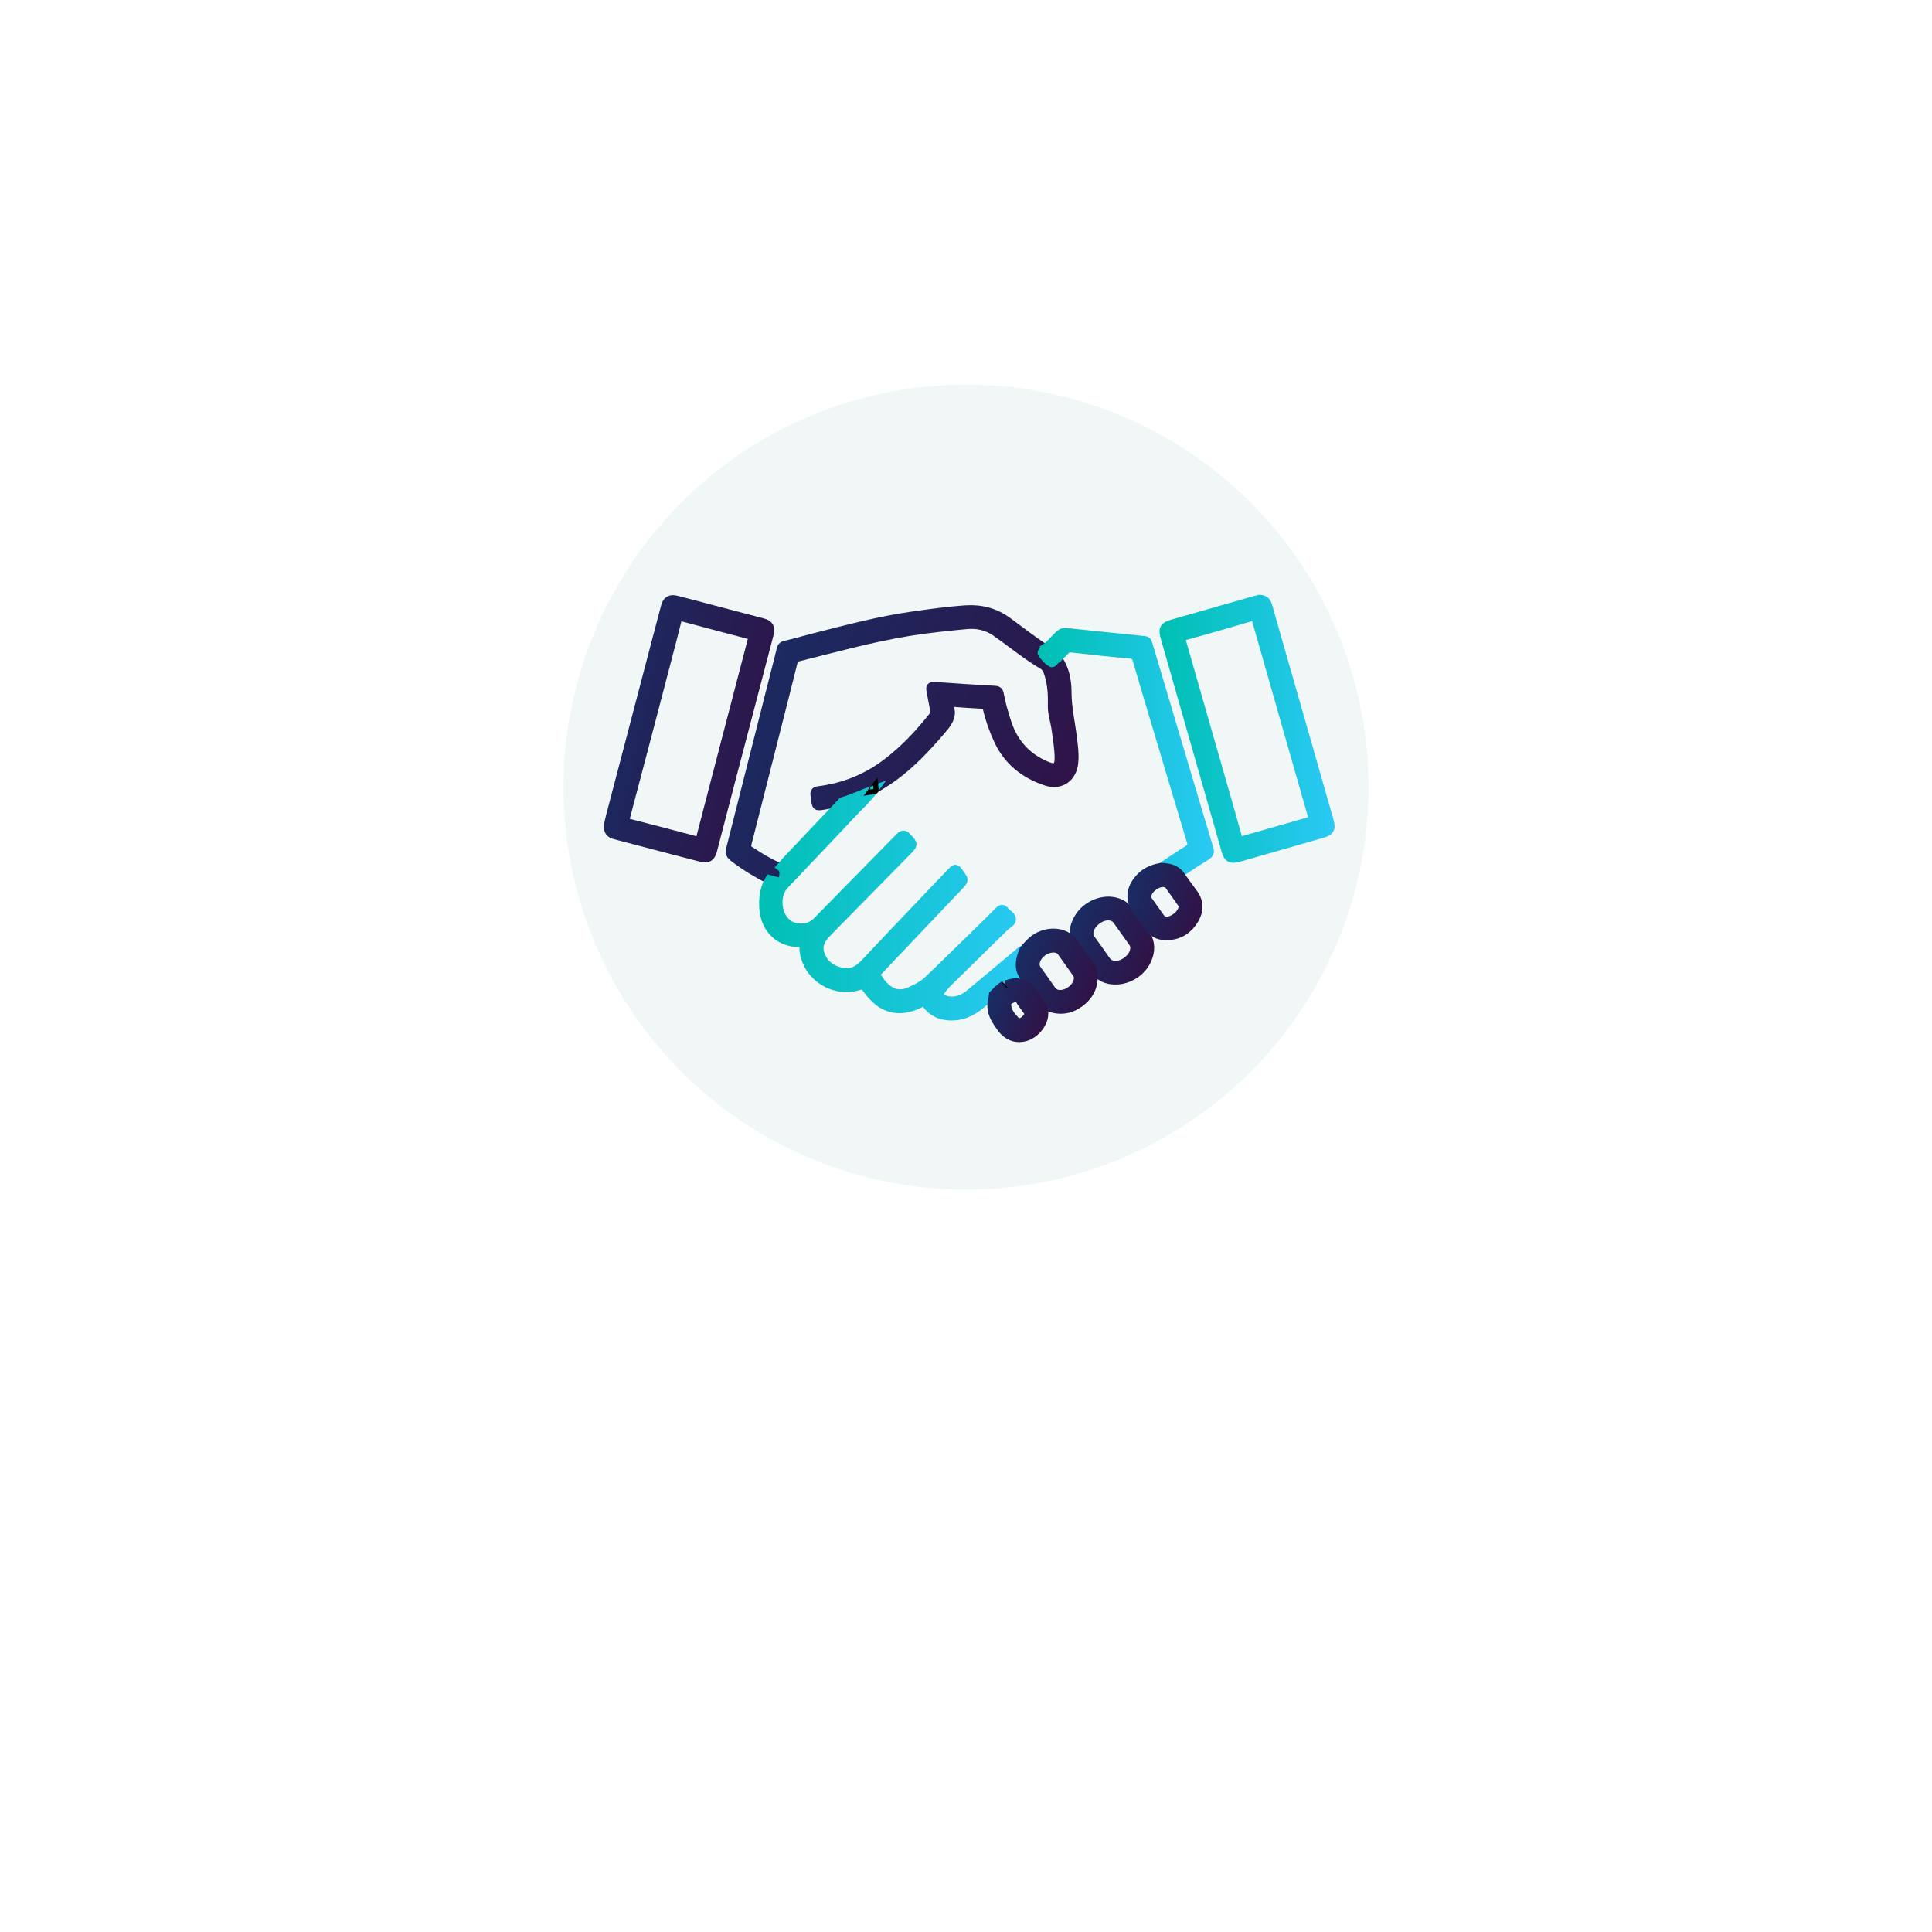 <svg width="216" height="216" viewBox="0 0 216 216" fill="none" xmlns="http://www.w3.org/2000/svg">
<g filter="url(#filter0_d_1_2409)">
<circle cx="108" cy="88" r="58" fill="white"/>
</g>
<circle cx="108" cy="88" r="45" fill="#F0F7F6"/>
<path d="M86.037 98.334C84.701 97.676 83.435 96.916 82.251 96.025C81.583 95.519 81.542 95.448 81.755 94.628C83.405 88.108 85.055 81.599 86.705 75.079C86.917 74.249 87.14 73.418 87.332 72.578C87.403 72.254 87.575 72.183 87.879 72.112C88.841 71.9 89.792 71.606 90.754 71.363C94.479 70.422 98.194 69.409 102 68.873C103.994 68.589 105.998 68.306 108.023 68.174C109.713 68.073 111.252 68.478 112.638 69.49C114.025 70.503 115.372 71.576 116.819 72.507C116.89 72.781 116.374 72.841 116.556 73.074C116.829 73.449 117.153 73.823 117.538 74.066C117.76 74.208 117.902 73.743 118.145 73.651C118.175 73.641 118.206 73.631 118.236 73.621C119.046 74.755 119.299 76.081 119.299 77.407C119.299 79.138 119.704 80.809 119.906 82.51C120.018 83.401 120.139 84.281 120.058 85.183C119.916 86.924 118.611 87.886 116.951 87.339C114.592 86.559 112.74 85.122 111.646 82.814C111.09 81.639 110.665 80.414 110.371 79.149C110.3 78.865 110.189 78.764 109.905 78.744C108.731 78.683 107.557 78.602 106.373 78.511C106.14 78.491 106.008 78.551 106.079 78.815C106.089 78.845 106.089 78.885 106.099 78.916C106.494 79.888 106.099 80.606 105.472 81.356C103.7 83.451 101.858 85.456 99.611 87.035C99.024 87.45 98.396 87.815 97.779 88.2C97.748 88.24 97.718 88.281 97.688 88.321C96.524 88.746 95.4 89.283 94.206 89.637C93.507 89.769 92.819 89.9 92.12 90.022C91.27 90.164 91.27 90.153 91.169 89.313C91.149 89.181 91.149 89.04 91.118 88.908C91.058 88.584 91.149 88.453 91.513 88.402C94.276 88.058 96.797 87.066 99.034 85.395C101.079 83.866 102.799 82.024 104.368 80.029C104.52 79.837 104.551 79.665 104.5 79.432C104.348 78.703 104.227 77.974 104.085 77.245C104.014 76.891 104.014 76.699 104.49 76.739C106.747 76.911 108.994 77.043 111.252 77.174C111.576 77.195 111.677 77.326 111.727 77.62C111.91 78.683 112.234 79.716 112.557 80.738C113.307 83.087 114.805 84.737 117.082 85.658C118.024 86.043 118.418 85.76 118.408 84.737C118.398 83.654 118.216 82.591 118.064 81.518C117.943 80.617 117.619 79.756 117.649 78.835C117.679 77.721 117.619 76.608 117.305 75.524C117.173 75.069 117.021 74.593 116.586 74.34C114.754 73.257 113.114 71.89 111.373 70.675C110.371 69.966 109.247 69.723 108.063 69.835C105.937 70.037 103.802 70.25 101.686 70.594C97.424 71.282 93.264 72.447 89.084 73.489C88.82 73.56 88.739 73.712 88.689 73.935C88.385 75.16 88.071 76.385 87.768 77.61C86.361 83.178 84.944 88.746 83.526 94.314C83.435 94.669 83.476 94.891 83.81 95.104C84.508 95.549 85.186 96.015 85.925 96.39C86.371 96.612 86.796 96.906 87.332 96.916C87.849 97.311 87.565 97.858 87.585 98.344C87.596 98.617 87.424 98.688 87.191 98.627C86.806 98.536 86.421 98.435 86.037 98.334Z" fill="url(#paint0_linear_1_2409)" stroke="url(#paint1_linear_1_2409)"/>
<path d="M86.04 98.333C86.424 98.434 86.809 98.546 87.194 98.637C87.426 98.688 87.609 98.617 87.588 98.354C87.558 97.868 87.852 97.321 87.335 96.926C87.619 96.612 87.882 96.288 88.175 95.984C90.18 93.869 92.184 91.753 94.188 89.627C95.383 89.272 96.506 88.736 97.67 88.311C96.911 89.323 95.97 90.173 95.109 91.095C92.66 93.717 90.17 96.308 87.7 98.921C86.374 100.338 86.981 103.152 88.722 103.628C89.714 103.902 90.625 103.77 91.415 102.96C94.462 99.832 97.549 96.734 100.596 93.605C100.91 93.292 101.071 93.271 101.385 93.595C102.155 94.405 102.165 94.385 101.375 95.195C98.44 98.171 95.514 101.158 92.579 104.144C91.901 104.833 91.334 105.572 91.668 106.605C92.032 107.739 92.852 108.407 94.016 108.67C95.079 108.913 95.879 108.569 96.628 107.779C99.847 104.347 103.106 100.955 106.345 97.544C106.821 97.048 106.831 97.058 107.236 97.604C107.823 98.404 107.823 98.404 107.145 99.113C104.159 102.251 101.183 105.4 98.197 108.538C98.025 108.721 97.853 108.883 98.014 109.156C98.794 110.492 100.019 111.667 101.81 110.816C102.499 110.492 103.187 110.158 103.744 109.632C105.181 108.275 106.578 106.888 107.995 105.511C109.24 104.296 110.485 103.092 111.71 101.856C111.973 101.593 112.125 101.603 112.338 101.877C112.581 102.191 113.097 102.393 113.087 102.778C113.087 103.132 112.591 103.324 112.318 103.598C110.202 105.683 108.076 107.759 105.961 109.834C105.637 110.158 105.343 110.502 105.1 110.897C104.918 111.201 104.958 111.403 105.272 111.606C106.102 112.132 107.368 111.991 108.319 111.201C109.625 110.128 110.91 109.044 112.206 107.961C112.824 107.445 113.451 106.918 114.069 106.402C114.18 106.301 114.291 106.19 114.463 106.22C114.16 106.989 113.907 107.759 114.18 108.599C113.502 109.014 112.945 109.571 112.348 110.087L112.358 110.077C112.328 110.108 112.297 110.138 112.267 110.168C111.791 110.411 111.457 110.826 111.072 111.191C110.546 111.464 110.141 111.879 109.696 112.254C108.491 113.266 107.135 113.803 105.546 113.509C104.736 113.357 104.068 112.922 103.592 112.254C103.4 111.98 103.258 111.96 102.985 112.102C102.074 112.568 101.112 112.881 100.069 112.74C98.632 112.547 97.691 111.616 96.901 110.512C96.638 110.148 96.466 110.067 96.02 110.199C93.318 111.049 90.413 109.287 89.927 106.524C89.896 106.321 89.846 106.109 89.896 105.926C90.038 105.41 89.765 105.41 89.38 105.4C87.153 105.369 85.615 103.902 85.402 101.684C85.301 100.5 85.432 99.376 86.04 98.333Z" fill="url(#paint2_linear_1_2409)" stroke="url(#paint3_linear_1_2409)"/>
<path d="M140.812 67C141.379 67.01 141.622 67.294 141.743 67.759C142.553 70.635 143.383 73.5 144.203 76.365C145.66 81.457 147.108 86.539 148.566 91.632C148.869 92.695 148.728 92.938 147.675 93.231C144.608 94.102 141.551 94.983 138.484 95.864C137.644 96.106 137.299 95.934 137.077 95.145C134.799 87.167 132.522 79.199 130.244 71.222C129.991 70.331 130.153 70.027 131.034 69.774C134.131 68.893 137.218 68.002 140.316 67.121C140.508 67.071 140.69 67.03 140.812 67ZM146.814 91.591C146.784 91.46 146.754 91.338 146.723 91.227C144.638 83.917 142.543 76.618 140.468 69.308C140.356 68.924 140.225 68.853 139.84 68.964C137.401 69.683 134.961 70.391 132.501 71.06C132.036 71.191 131.995 71.353 132.117 71.778C133.655 77.124 135.184 82.469 136.712 87.805C137.269 89.769 137.836 91.723 138.382 93.687C138.474 94.031 138.605 94.122 138.939 93.99C139.283 93.859 139.648 93.778 140.002 93.677C142.138 93.069 144.274 92.462 146.41 91.844C146.572 91.814 146.814 91.844 146.814 91.591Z" fill="url(#paint4_linear_1_2409)" stroke="url(#paint5_linear_1_2409)"/>
<path d="M68.002 92.278C68.063 92.035 68.154 91.62 68.255 91.215C70.168 83.936 72.071 76.647 73.984 69.368C74.116 68.841 74.258 68.325 74.399 67.808C74.582 67.13 74.936 66.918 75.644 67.1C77.011 67.444 78.377 67.808 79.744 68.173C81.566 68.649 83.398 69.125 85.22 69.611C86 69.813 86.182 70.167 85.979 70.957C84.603 76.232 83.216 81.516 81.829 86.791C81.1 89.565 80.382 92.329 79.663 95.103C79.471 95.822 79.116 96.054 78.398 95.862C75.189 95.032 71.98 94.181 68.771 93.341C68.306 93.22 67.972 92.997 68.002 92.278ZM84.188 71.21C84.177 70.967 83.965 71.008 83.813 70.967C81.303 70.299 78.792 69.651 76.292 68.973C75.877 68.861 75.776 69.003 75.695 69.357C75.401 70.572 75.078 71.777 74.764 72.982C73.154 79.127 71.555 85.272 69.925 91.418C69.814 91.823 69.925 91.944 70.3 92.035C72.78 92.673 75.26 93.311 77.73 93.979C78.114 94.08 78.246 93.999 78.347 93.615C80.26 86.224 82.194 78.844 84.117 71.463C84.137 71.382 84.167 71.301 84.188 71.21Z" fill="url(#paint6_linear_1_2409)" stroke="url(#paint7_linear_1_2409)"/>
<path d="M118.22 73.621C118.19 73.631 118.159 73.641 118.129 73.651C117.886 73.742 117.744 74.208 117.521 74.066C117.137 73.823 116.813 73.449 116.54 73.074C116.357 72.831 116.884 72.781 116.803 72.507C117.43 72.123 117.855 71.525 118.382 71.029C118.635 70.786 118.878 70.675 119.232 70.715C122.127 71.019 125.022 71.323 127.917 71.606C128.271 71.636 128.302 71.859 128.373 72.102C129.132 74.653 129.891 77.205 130.65 79.746C132.148 84.778 133.636 89.819 135.155 94.851C135.286 95.276 135.195 95.468 134.841 95.691C133.96 96.228 133.11 96.795 132.25 97.362C132.098 97.463 131.916 97.524 131.845 97.726C131.298 97.129 130.59 97.007 129.83 96.987C130.822 96.329 131.804 95.641 132.827 95.013C133.252 94.75 133.323 94.507 133.181 94.041C131.885 89.748 130.61 85.456 129.324 81.163C128.585 78.693 127.846 76.223 127.128 73.752C126.996 73.297 126.763 73.165 126.318 73.125C124.172 72.932 122.026 72.7 119.89 72.457C119.536 72.416 119.273 72.467 119.05 72.75C118.797 73.054 118.432 73.266 118.22 73.621Z" fill="url(#paint8_linear_1_2409)" stroke="url(#paint9_linear_1_2409)"/>
<path d="M124.706 109.571C123.673 109.581 122.853 109.166 122.266 108.305C121.76 107.566 121.254 106.837 120.718 106.119C119.857 104.975 119.908 103.8 120.606 102.626C121.457 101.198 123.289 100.439 124.787 100.864C125.374 101.036 125.86 101.34 126.214 101.846C126.832 102.707 127.459 103.567 128.056 104.448C128.684 105.369 128.664 106.352 128.218 107.334C127.621 108.66 126.174 109.571 124.706 109.571ZM124.686 107.931C125.576 107.941 126.548 107.232 126.801 106.392C126.913 106.017 126.892 105.663 126.649 105.329C126.072 104.519 125.495 103.709 124.918 102.899C124.675 102.555 124.321 102.413 123.916 102.403C123.066 102.383 122.104 103.081 121.821 103.902C121.679 104.317 121.72 104.691 121.983 105.046C122.55 105.825 123.106 106.605 123.653 107.394C123.916 107.769 124.26 107.911 124.686 107.931Z" fill="url(#paint10_linear_1_2409)" stroke="url(#paint11_linear_1_2409)"/>
<path d="M114.179 108.599C113.906 107.759 114.159 106.989 114.463 106.22C114.898 105.703 115.323 105.187 115.92 104.833C117.277 104.033 119.291 104.053 120.273 105.734C120.627 106.341 121.042 106.928 121.498 107.465C122.763 108.963 122.206 110.826 121.032 111.839C120.06 112.689 118.947 113.043 117.661 112.709C117.226 112.598 116.811 112.395 116.548 112.051C115.708 110.937 114.807 109.864 114.179 108.599ZM118.542 111.18C119.372 111.18 120.253 110.533 120.496 109.743C120.597 109.409 120.597 109.075 120.374 108.781C119.817 108.002 119.261 107.212 118.704 106.432C118.532 106.189 118.289 106.048 117.985 106.007C117.094 105.896 116.072 106.544 115.799 107.404C115.677 107.779 115.718 108.123 115.961 108.457C116.497 109.196 117.024 109.935 117.54 110.684C117.803 111.029 118.117 111.201 118.542 111.18Z" fill="url(#paint12_linear_1_2409)" stroke="url(#paint13_linear_1_2409)"/>
<path d="M129.826 96.978C130.575 96.998 131.293 97.119 131.84 97.717C132.366 98.445 132.872 99.174 133.409 99.883C134.087 100.804 134.097 101.776 133.551 102.728C132.832 103.983 131.729 104.652 130.271 104.611C129.502 104.591 128.874 104.277 128.419 103.639C127.983 103.022 127.538 102.404 127.103 101.786C126.343 100.713 126.364 99.579 127.153 98.516C127.811 97.615 128.732 97.139 129.826 96.978ZM132.275 101.311C132.275 101.23 132.214 101.088 132.133 100.966C131.668 100.308 131.192 99.65 130.737 98.992C130.625 98.83 130.473 98.739 130.281 98.699C129.481 98.506 128.307 99.336 128.216 100.156C128.196 100.389 128.267 100.582 128.398 100.764C128.834 101.361 129.259 101.969 129.684 102.576C129.805 102.748 129.937 102.88 130.149 102.941C130.959 103.194 132.265 102.242 132.275 101.311Z" fill="url(#paint14_linear_1_2409)" stroke="url(#paint15_linear_1_2409)"/>
<path d="M111.072 111.191C111.457 110.827 111.791 110.412 112.267 110.169C112.297 110.138 112.328 110.108 112.358 110.078L112.348 110.088C112.773 110.068 113.148 109.855 113.583 109.865C114.302 109.885 114.899 110.128 115.314 110.736C115.678 111.282 116.083 111.799 116.427 112.356C116.66 112.72 116.731 113.095 116.69 113.51C116.589 114.552 115.628 115.656 114.585 115.919C113.512 116.193 112.54 115.788 111.852 114.765C111.396 114.097 110.931 113.439 110.89 112.578C110.86 112.102 111.032 111.657 111.072 111.191ZM113.907 114.34C114.413 114.299 114.686 113.996 114.929 113.641C115.152 113.307 114.939 113.074 114.757 112.831C114.534 112.518 114.281 112.214 114.089 111.88C113.876 111.525 113.603 111.444 113.239 111.596C112.864 111.748 112.51 111.92 112.55 112.406C112.611 113.176 113.117 113.712 113.613 114.229C113.684 114.31 113.826 114.32 113.907 114.34Z" fill="url(#paint16_linear_1_2409)" stroke="url(#paint17_linear_1_2409)"/>
<path d="M97.668 88.311C97.698 88.271 97.729 88.23 97.759 88.19C97.769 88.261 97.739 88.301 97.668 88.311Z" fill="black" stroke="black"/>
<path d="M112.357 110.078C112.326 110.108 112.296 110.139 112.266 110.169C112.296 110.139 112.326 110.108 112.357 110.078Z" fill="black" stroke="black"/>
<defs>
<filter id="filter0_d_1_2409" x="0" y="0" width="216" height="216" filterUnits="userSpaceOnUse" color-interpolation-filters="sRGB">
<feFlood flood-opacity="0" result="BackgroundImageFix"/>
<feColorMatrix in="SourceAlpha" type="matrix" values="0 0 0 0 0 0 0 0 0 0 0 0 0 0 0 0 0 0 127 0" result="hardAlpha"/>
<feOffset dy="20"/>
<feGaussianBlur stdDeviation="25"/>
<feComposite in2="hardAlpha" operator="out"/>
<feColorMatrix type="matrix" values="0 0 0 0 0.149 0 0 0 0 0.784 0 0 0 0 0.933 0 0 0 0.5 0"/>
<feBlend mode="normal" in2="BackgroundImageFix" result="effect1_dropShadow_1_2409"/>
<feBlend mode="normal" in="SourceGraphic" in2="effect1_dropShadow_1_2409" result="shape"/>
</filter>
<linearGradient id="paint0_linear_1_2409" x1="81.641" y1="68.159" x2="124.185" y2="87.435" gradientUnits="userSpaceOnUse">
<stop stop-color="#172E65"/>
<stop offset="1" stop-color="#311145"/>
</linearGradient>
<linearGradient id="paint1_linear_1_2409" x1="81.641" y1="68.159" x2="124.185" y2="87.435" gradientUnits="userSpaceOnUse">
<stop stop-color="#172E65"/>
<stop offset="1" stop-color="#311145"/>
</linearGradient>
<linearGradient id="paint2_linear_1_2409" x1="85.371" y1="106.995" x2="114.464" y2="107.039" gradientUnits="userSpaceOnUse">
<stop stop-color="#00C0B4"/>
<stop offset="1" stop-color="#29C9F3"/>
</linearGradient>
<linearGradient id="paint3_linear_1_2409" x1="85.371" y1="106.995" x2="114.464" y2="107.039" gradientUnits="userSpaceOnUse">
<stop stop-color="#00C0B4"/>
<stop offset="1" stop-color="#29C9F3"/>
</linearGradient>
<linearGradient id="paint4_linear_1_2409" x1="130.136" y1="88.409" x2="148.706" y2="88.425" gradientUnits="userSpaceOnUse">
<stop stop-color="#00C0B4"/>
<stop offset="1" stop-color="#29C9F3"/>
</linearGradient>
<linearGradient id="paint5_linear_1_2409" x1="130.136" y1="88.409" x2="148.706" y2="88.425" gradientUnits="userSpaceOnUse">
<stop stop-color="#00C0B4"/>
<stop offset="1" stop-color="#29C9F3"/>
</linearGradient>
<linearGradient id="paint6_linear_1_2409" x1="68" y1="67.037" x2="90.927" y2="72.186" gradientUnits="userSpaceOnUse">
<stop stop-color="#172E65"/>
<stop offset="1" stop-color="#311145"/>
</linearGradient>
<linearGradient id="paint7_linear_1_2409" x1="68" y1="67.037" x2="90.927" y2="72.186" gradientUnits="userSpaceOnUse">
<stop stop-color="#172E65"/>
<stop offset="1" stop-color="#311145"/>
</linearGradient>
<linearGradient id="paint8_linear_1_2409" x1="116.501" y1="90.678" x2="135.212" y2="90.695" gradientUnits="userSpaceOnUse">
<stop stop-color="#00C0B4"/>
<stop offset="1" stop-color="#29C9F3"/>
</linearGradient>
<linearGradient id="paint9_linear_1_2409" x1="116.501" y1="90.678" x2="135.212" y2="90.695" gradientUnits="userSpaceOnUse">
<stop stop-color="#00C0B4"/>
<stop offset="1" stop-color="#29C9F3"/>
</linearGradient>
<linearGradient id="paint10_linear_1_2409" x1="120.077" y1="100.747" x2="130.168" y2="104.225" gradientUnits="userSpaceOnUse">
<stop stop-color="#172E65"/>
<stop offset="1" stop-color="#311145"/>
</linearGradient>
<linearGradient id="paint11_linear_1_2409" x1="120.077" y1="100.747" x2="130.168" y2="104.225" gradientUnits="userSpaceOnUse">
<stop stop-color="#172E65"/>
<stop offset="1" stop-color="#311145"/>
</linearGradient>
<linearGradient id="paint12_linear_1_2409" x1="114.062" y1="104.32" x2="123.789" y2="107.668" gradientUnits="userSpaceOnUse">
<stop stop-color="#172E65"/>
<stop offset="1" stop-color="#311145"/>
</linearGradient>
<linearGradient id="paint13_linear_1_2409" x1="114.062" y1="104.32" x2="123.789" y2="107.668" gradientUnits="userSpaceOnUse">
<stop stop-color="#172E65"/>
<stop offset="1" stop-color="#311145"/>
</linearGradient>
<linearGradient id="paint14_linear_1_2409" x1="126.547" y1="96.978" x2="135.344" y2="100.039" gradientUnits="userSpaceOnUse">
<stop stop-color="#172E65"/>
<stop offset="1" stop-color="#311145"/>
</linearGradient>
<linearGradient id="paint15_linear_1_2409" x1="126.547" y1="96.978" x2="135.344" y2="100.039" gradientUnits="userSpaceOnUse">
<stop stop-color="#172E65"/>
<stop offset="1" stop-color="#311145"/>
</linearGradient>
<linearGradient id="paint16_linear_1_2409" x1="110.887" y1="109.865" x2="117.837" y2="112.231" gradientUnits="userSpaceOnUse">
<stop stop-color="#172E65"/>
<stop offset="1" stop-color="#311145"/>
</linearGradient>
<linearGradient id="paint17_linear_1_2409" x1="110.887" y1="109.865" x2="117.837" y2="112.231" gradientUnits="userSpaceOnUse">
<stop stop-color="#172E65"/>
<stop offset="1" stop-color="#311145"/>
</linearGradient>
</defs>
</svg>

